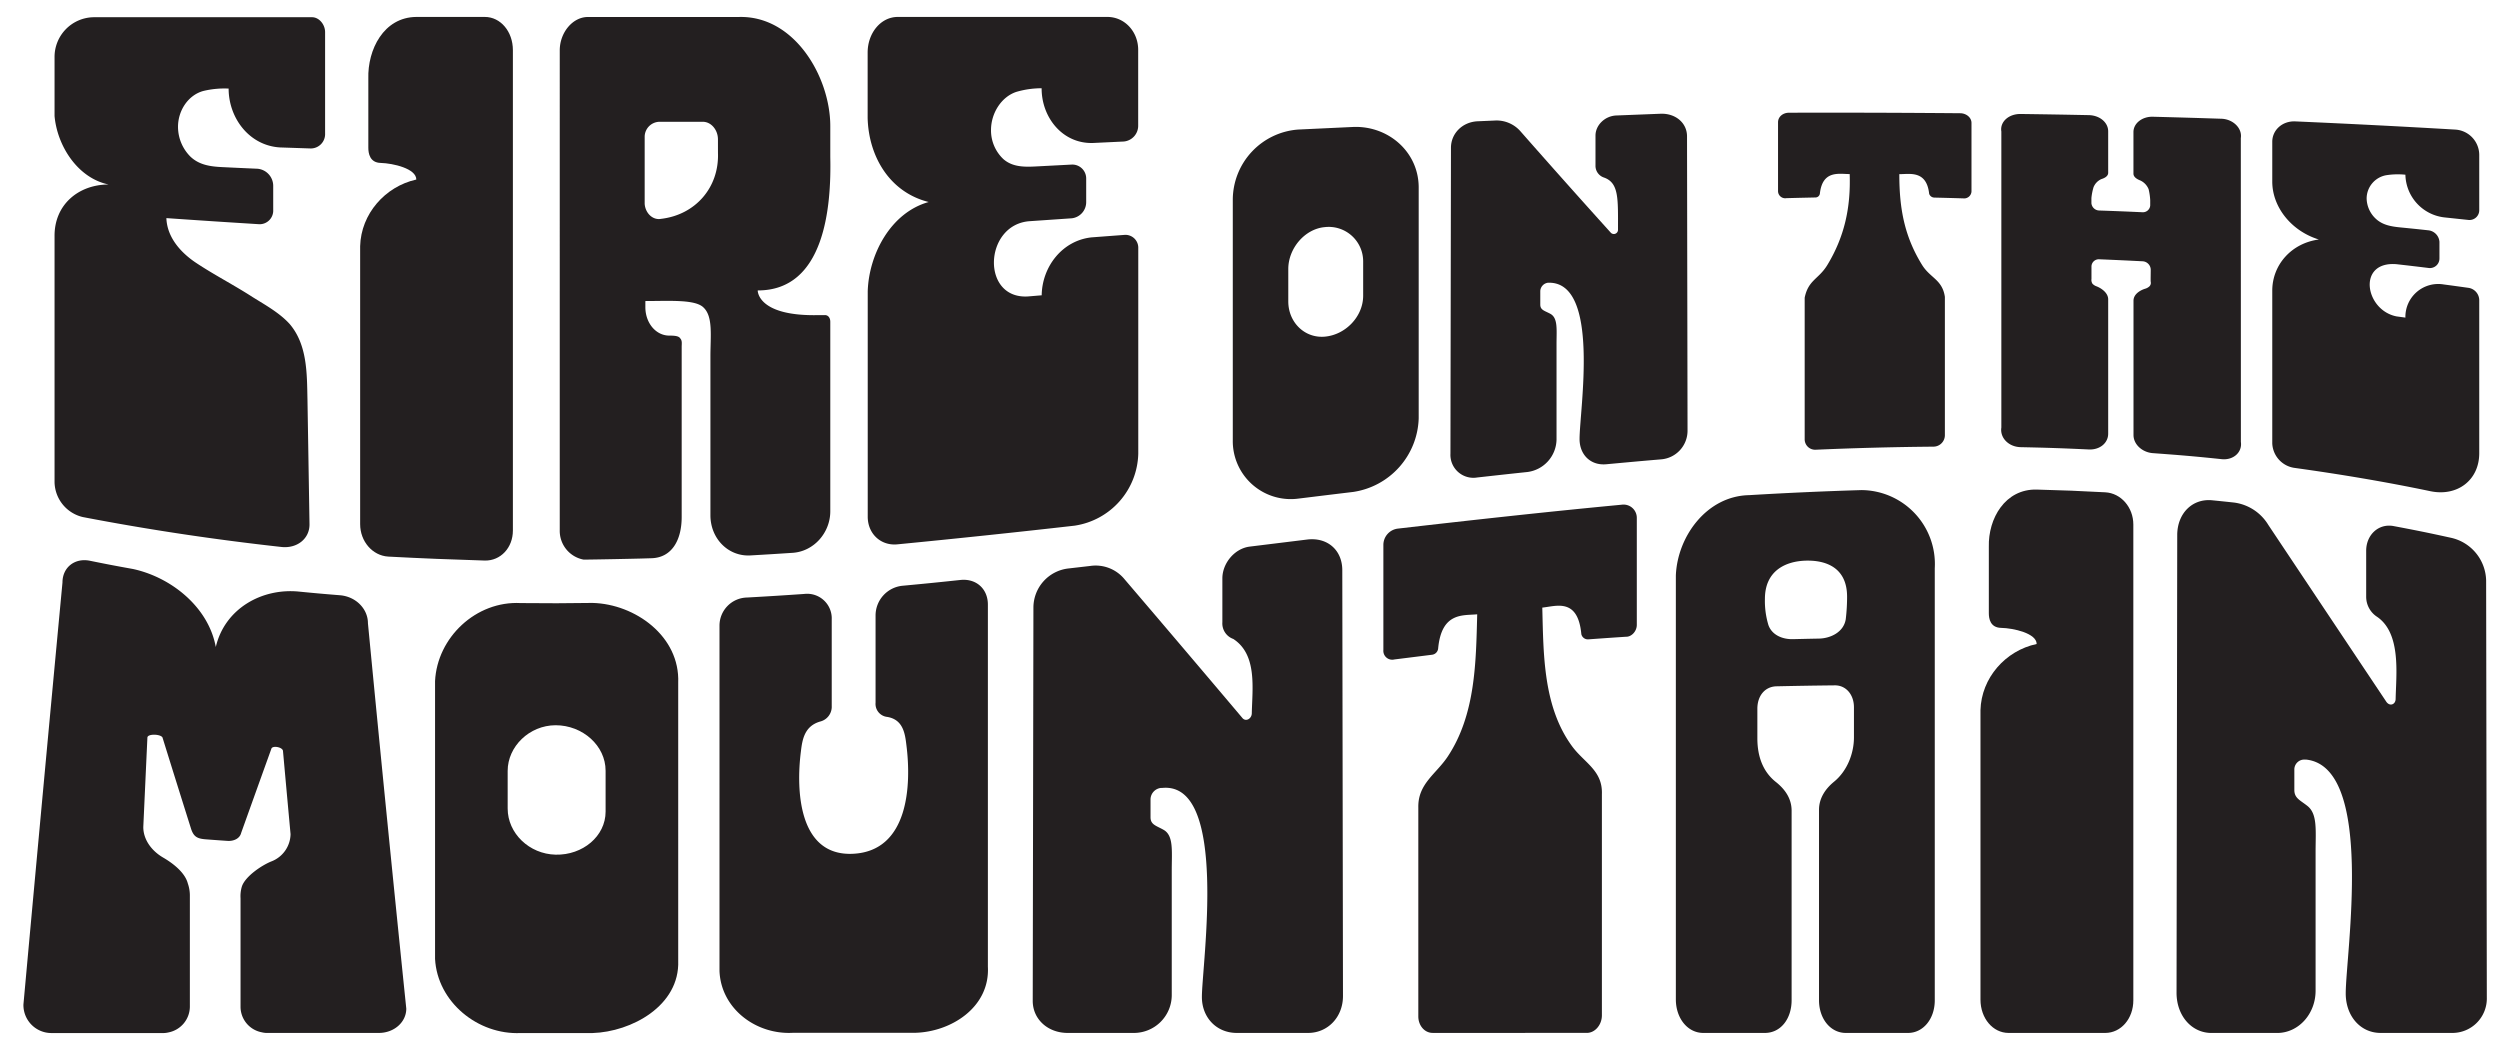 <svg id="Layer_1" data-name="Layer 1" xmlns="http://www.w3.org/2000/svg" viewBox="0 0 870.75 366.75"><defs><style>.cls-1{fill:#231f20;}</style></defs><path class="cls-1" d="M79.63,30.85a31.61,31.61,0,0,0-8.83.84C65.55,33.13,62,38.48,62,44.19a14.73,14.73,0,0,0,4.3,10.34c3.12,3,7.15,3.49,11.21,3.68,4.86.24,7.3.35,12.16.56a6,6,0,0,1,5.49,6.09V73.1a4.75,4.75,0,0,1-4.77,5q-16.23-1-32.44-2.13c.24,6.71,5,12,10.25,15.52,6.18,4.13,13.36,7.83,19.81,12,4.29,2.69,9.3,5.42,12.88,9.36,6.2,7.29,6,17.3,6.2,26.24q.36,21.79.71,43.6c0,4.92-4.29,8.41-9.78,7.82-23.24-2.57-46.21-6-69.18-10.42A12.75,12.75,0,0,1,19,168V82.26c-.09-11,8.39-18,18.85-18C27.1,62.07,19.93,50.85,19,40.41V20a13.83,13.83,0,0,1,13.6-14h76.1c2.38,0,4.53,2.46,4.53,5.2V46.46a5,5,0,0,1-5,5.25l-10.73-.36C86.83,50.7,79.64,41.14,79.63,30.85Z"/><path class="cls-1" d="M132.59,56.75c-3.82-.1-4.3-3.38-4.3-5.28V27.39C128,17.31,133.61,6,145,5.9h23.86c5.48,0,9.78,5.09,9.78,11.57V184.79c0,6-4.3,10.57-9.78,10.45-11.23-.33-22.42-.78-33.64-1.38-5.49-.33-9.78-5.3-9.78-11.28V85.75c.29-11.26,8.7-20.79,19.56-23.22C145,58.7,136.88,56.87,132.59,56.75Z"/><path class="cls-1" d="M289.19,54.71V43.92c0-17.09-12.49-38.67-32-38H204.74c-5.25,0-9.78,5.4-9.78,11.62V184.65a10.18,10.18,0,0,0,8.35,10.27c5.49-.06,15.27-.26,19.56-.37l4.06-.12c7.16-.22,10.5-6.43,10.5-14.36V120.82c0-1.07.23-2.14-.48-2.93-.48-.8-1.67-1-3.82-1-4.77,0-8.35-4.49-8.35-9.89v-2.15c8.35,0,17.42-.64,20.28,2.28,3.34,3.19,2.38,9.88,2.38,17v55.33c0,8.14,6.21,14.39,13.84,14,5.92-.34,8.88-.52,14.79-.91,7.4-.49,13.12-7,13.12-14.48v-66c0-1.32-.71-2.35-1.91-2.32l-1.9,0c-21.71.57-21.47-8.59-21.47-8.59C287.24,101.2,289.58,72.08,289.19,54.71Zm-39.12-1.44c.43,12.08-7.91,21.56-19.8,22.95-2.86.55-5.49-1.92-5.73-5.22V47.42a5.27,5.27,0,0,1,5-5h15.27c2.86,0,5.25,2.79,5.25,6.13Z"/><path class="cls-1" d="M362.8,30.74A31.26,31.26,0,0,0,354,32c-5.25,1.73-8.83,7.45-8.83,13.29a13.71,13.71,0,0,0,4.3,10.12c3.11,2.74,7.15,2.78,11.21,2.57l12.64-.66a4.84,4.84,0,0,1,5,4.85v8.17a5.66,5.66,0,0,1-5,5.69l-14.55,1c-16.3,1-17.26,28,0,26.16l4.05-.34c.14-10,7.21-19.12,17.42-20.18l11.45-.86a4.48,4.48,0,0,1,4.77,4.64V158a26,26,0,0,1-22.18,25.09q-30.87,3.51-61.79,6.51c-5.73.53-10.26-3.71-10.26-9.63V101.36c.44-12.83,8-27.3,21.23-31C309.92,67,302.56,54.56,302.2,41.14V18.3c0-6.73,4.53-12.4,10.5-12.4h73c6,0,10.73,5.1,10.73,11.47V43.75a5.51,5.51,0,0,1-5,5.54l-10.73.51C370.05,50.14,362.75,40.85,362.8,30.74Z"/><path class="cls-1" d="M471.33,44.22l-19.15.9a24.59,24.59,0,0,0-22.8,24.4v83.75a20.2,20.2,0,0,0,22.8,20.4c7.66-.94,11.49-1.41,19.15-2.33a26.73,26.73,0,0,0,22.8-25.61V65.08C494,52.74,483.41,43.75,471.33,44.22Zm3.46,47.16V103c0,7.24-6.11,13.59-13.31,14.25-7,.65-12.77-4.93-12.77-12.28V93.7c0-7.17,5.74-14,12.77-14.6A12,12,0,0,1,474.79,91Z"/><path class="cls-1" d="M587.59,47.47,587.77,150a10,10,0,0,1-9.3,10c-7.59.64-11.38,1-19,1.7-5.48.51-9.32-3.35-9.31-8.8,0-10,7.26-54.4-10.58-54.43l-.36,0a3.07,3.07,0,0,0-2.74,2.87v4.74c0,1.93,1.5,2.14,3.47,3.2,2.72,1.46,2.19,5.43,2.19,10.58v33.27A11.61,11.61,0,0,1,532,164.4c-7,.74-10.5,1.13-17.51,1.91a8,8,0,0,1-9.3-8.31l.18-106.53c0-5,4-9,9.31-9.23l5.83-.25a11.07,11.07,0,0,1,9.12,3.8Q545.19,63.49,561,81a1.45,1.45,0,0,0,2.55-1c0-10.85.36-16.33-4.93-18.18a4.29,4.29,0,0,1-2.91-4.17V47.22c0-3.62,3.28-6.86,7.29-7l15.32-.6C583.57,39.4,587.59,42.8,587.59,47.47Z"/><path class="cls-1" d="M686.67,42.82V66.7a2.57,2.57,0,0,1-2.92,2.39c-4-.12-6-.17-10-.27a1.94,1.94,0,0,1-1.82-1.31c-.91-8.27-6.75-6.83-10.4-6.85,0,12,1.77,21.64,7.93,31.62,2.84,4.58,7.06,5.09,7.94,11.12v48.32a4,4,0,0,1-4,3.85q-20.54.18-41,1.07a3.64,3.64,0,0,1-3.83-3.73V103.7c1.23-6.16,4.87-6.47,7.84-11.31,6-9.86,8.23-20,7.84-31.76-3.65,0-9.48-1.47-10.39,6.83a1.57,1.57,0,0,1-1.65,1.32c-4,.09-6,.13-10,.24a2.5,2.5,0,0,1-2.92-2.42v-24c0-1.9,1.65-3.33,3.83-3.34q29.84-.08,59.65.18C684.85,39.47,686.67,40.91,686.67,42.82Z"/><path class="cls-1" d="M780.5,153.92c.54,3.7-2.74,6.46-6.75,6-9.56-1-14.34-1.39-23.9-2.09-3.65-.26-6.75-3-6.75-6.31V104.72c0-2.18,2.19-3.57,4-4.14a3.72,3.72,0,0,0,1.45-.76,1.68,1.68,0,0,0,.55-1.64c-.07-.45,0-2.51,0-4.35A3,3,0,0,0,746.2,91c-6-.3-9-.44-15-.69a2.56,2.56,0,0,0-2.74,2.38v4.48a2.4,2.4,0,0,0,.37,1.68,3.66,3.66,0,0,0,1.45.9c1.83.74,4,2.35,4,4.52v46.78c0,3.26-2.92,5.68-6.75,5.5-9.49-.44-14.23-.6-23.71-.8-4.2-.09-7.3-3.24-6.75-6.85V45.81c-.55-3.36,2.55-6.17,6.75-6.11,9.48.13,14.22.21,23.71.4,3.83.08,6.75,2.56,6.75,5.63V60.18c0,1.3-1.46,1.91-2.37,2.2a5.2,5.2,0,0,0-2.74,2.85,19.83,19.83,0,0,0-.73,3.74v1.8a2.79,2.79,0,0,0,2.74,2.55c6,.21,9,.33,15,.6a2.55,2.55,0,0,0,2.74-2.36V69.74a20.92,20.92,0,0,0-.55-3.81,5.68,5.68,0,0,0-2.92-3.08c-.91-.36-2.37-1.07-2.37-2.38V46c0-3.09,3.1-5.44,6.75-5.34,9.56.25,14.34.39,23.9.7,4,.14,7.29,3.26,6.75,6.74Z"/><path class="cls-1" d="M837.8,60.85a26.28,26.28,0,0,0-6.75.19,8.27,8.27,0,0,0-6.75,8.1,9.92,9.92,0,0,0,3.29,7.14c2.4,2.18,5.47,2.63,8.57,2.94,3.87.38,5.8.58,9.67,1a4.35,4.35,0,0,1,3.83,4V90a3.33,3.33,0,0,1-3.83,3.33c-4.45-.54-6.68-.81-11.13-1.31-13.8-1.14-11,16,0,18.18l3.1.42a11.44,11.44,0,0,1,13.32-11.55c3.5.47,5.25.71,8.75,1.2a4.4,4.4,0,0,1,3.65,4.22v53.36c0,9.42-7.66,15.17-17,13.24-15.64-3.28-31.42-5.91-47.25-8.11a9,9,0,0,1-7.84-8.53V101.25c0-9.08,6.75-16.58,16.23-17.83-9.48-2.9-16.23-11.2-16.23-20.18V49.38c0-4.05,3.47-7.28,8-7.1q27.91,1.22,55.81,2.86A8.87,8.87,0,0,1,863.52,54V73.15a3.4,3.4,0,0,1-3.83,3.45l-8.21-.87A15.3,15.3,0,0,1,837.8,60.85Z"/><path class="cls-1" d="M104.3,206.07c5.63.55,8.44.8,14.07,1.25s9.78,4.79,9.78,9.72q6.45,67.16,13.36,134.26c0,4.76-4.29,8.47-9.54,8.47H93.56a7.9,7.9,0,0,1-2.38-.22,9.07,9.07,0,0,1-7.4-8.71V312.89a11.73,11.73,0,0,1,.48-4.17c1.19-3.47,6.8-7.3,10.26-8.69a10.38,10.38,0,0,0,6.68-9.5q-1.33-14.44-2.63-28.89c0-1.34-3.34-2.05-4-1Q89.27,275.37,84,290.09c-.48,2-2.62,2.94-4.77,2.79-3-.2-4.44-.31-7.4-.53s-4.29-.77-5.24-3.55q-5.05-16-10-31.95c-.72-1.23-5.25-1.32-5.25.06q-.72,15.57-1.43,31.15c0,4.36,2.87,8.28,6.91,10.63,3.58,2.08,7.64,5.3,8.59,9a12.7,12.7,0,0,1,.72,4.31v38.69a9.21,9.21,0,0,1-7.4,8.89,8.37,8.37,0,0,1-2.38.23H17.94a9.75,9.75,0,0,1-9.78-9.94q6.69-73.51,13.6-147c0-5.26,4.29-8.62,9.54-7.56,6,1.22,9,1.79,15,2.87,13.24,2.85,26.31,13.2,28.86,27.18C78.27,212,91.22,204.7,104.3,206.07Z"/><path class="cls-1" d="M206.4,210c-10,.14-15,.15-25.05.05-15.55-.83-29.08,12-29.82,27.17V334c.82,15,14.91,26.48,29.82,25.81H206.4c13.5-.42,30.39-9.49,29.82-25.19V237.82C236.87,221.58,221.18,210.38,206.4,210Zm4.53,58.84v13.84c0,8.59-8,15.22-17.41,15-9.2-.21-16.7-7.46-16.7-16.05V268.5c0-8.46,7.51-15.87,16.7-15.9,9.43,0,17.41,7.12,17.41,15.83Z"/><path class="cls-1" d="M250.6,217.92a9.79,9.79,0,0,1,9.55-9.8c8-.45,12-.7,20-1.25a8.56,8.56,0,0,1,9.54,8.86v30.14a5.31,5.31,0,0,1-4.06,5.45c-5.48,1.6-6.2,6.37-6.68,10.43-1.69,13.29-.95,36.72,18.37,35.61,19.1-1.09,20.18-23.77,18.37-37.92-.48-4.07-1.19-8.83-6.68-9.74a4.56,4.56,0,0,1-4.05-4.95V214.48A10.41,10.41,0,0,1,314.54,204c8-.75,12-1.15,20-2,5.48-.56,9.54,3.09,9.54,8.58V336.73c.75,14.16-12.94,22.77-25.53,23H276.13c-12.81.69-25-8.4-25.53-21.52Z"/><path class="cls-1" d="M467.52,198.61l.24,148.32c0,7.29-5.25,12.84-12.16,12.84H430.79c-7.16,0-12.19-5.46-12.17-12.54,0-11.19,9.44-75.1-13.84-72.79l-.47,0a4.08,4.08,0,0,0-3.58,3.86v6.36c0,2.59,1.95,2.9,4.53,4.36,3.56,2,2.86,7.35,2.86,14.19V346.7a13.19,13.19,0,0,1-13.36,13.07h-22.9c-6.92,0-12.16-4.79-12.16-11.16l.24-137A13.73,13.73,0,0,1,372.1,198l7.64-.88a13,13,0,0,1,11.92,4.61q20.58,24.09,41,48.27c1.2,1.57,3.31.35,3.34-1.55.18-8.74,1.93-20.44-6.44-25.9a5.75,5.75,0,0,1-3.81-5.83V201.46c0-5.31,4.29-10.44,9.54-11.08l20-2.46C462.28,187.07,467.52,191.54,467.52,198.61Z"/><path class="cls-1" d="M570.1,180.46v37.18c0,2.28-1.9,4.23-3.81,4.14-5.25.35-7.87.53-13.12.91a2.33,2.33,0,0,1-2.39-1.81c-1.19-12.78-8.82-9.72-13.6-9.25.42,16.33.28,34.54,10.38,48.3,4.22,5.75,10.69,8.42,10.38,16.69v77c0,3.34-2.39,6.14-5.25,6.14H499c-2.86,0-5-2.61-5-5.73V281.2c-.15-8.24,6.21-11.6,10.25-17.7,9.65-14.56,9.83-32.67,10.26-49.54-4.77.5-12.4-.93-13.6,11.88a2.43,2.43,0,0,1-2.14,2.21l-13.12,1.64a3.1,3.1,0,0,1-3.82-3.3V189.83a5.72,5.72,0,0,1,5-5.71c26-3,52-5.87,78-8.33A4.62,4.62,0,0,1,570.1,180.46Z"/><path class="cls-1" d="M648.35,170.7q-19.58.59-39.12,1.76c-14.73.28-25,14.35-25.53,28V348.11c0,6.51,4.06,11.66,9.55,11.66h21.47c5.48,0,9.3-4.88,9.3-11.41v-66c0-4.35-2.44-7.58-5.49-10-4.28-3.39-6.44-8.54-6.44-15.21V246.85c0-4.5,2.63-7.72,6.68-7.81,8.11-.17,12.17-.24,20.28-.33,3.82-.05,6.68,3.12,6.68,7.66v10.46c0,5.65-2.4,11.74-6.92,15.43-3,2.46-5.25,5.72-5.25,9.82v66.28c0,6.54,4.06,11.41,9.31,11.41h21.71c5.24,0,9.3-4.85,9.3-11.36V197.92A25.75,25.75,0,0,0,648.35,170.7Zm-5.48,45c-.72,4.46-5.25,6.64-9.31,6.72-3.62.07-5.44.11-9.06.2s-7.38-1.41-8.59-5a29.05,29.05,0,0,1-1.19-9c0-10,7.39-13.11,14.07-13.34,7.16-.24,14.55,2.39,14.55,12.55A66.24,66.24,0,0,1,642.87,215.72Z"/><path class="cls-1" d="M697,218.69c-3.82-.08-4.29-3.26-4.29-5.11V190.47c-.26-9.9,5.71-20.24,16.7-19.95,9.54.26,14.31.44,23.85.95,5.49.29,9.78,5.24,9.78,11.22V348.43c0,6.35-4.29,11.34-9.78,11.34H699.59c-5.49,0-9.79-5.11-9.79-11.6V247.37c.29-11.24,8.68-20.76,19.57-23.07C709.37,220.58,701.26,218.77,697,218.69Z"/><path class="cls-1" d="M865.92,202.21l.24,145.2A12,12,0,0,1,854,359.77H829.18c-7.15,0-12.18-6-12.16-13.77,0-13.59,10.26-78.93-13.84-81.44l-.48,0a3.46,3.46,0,0,0-3.58,3.59v7c0,2.87,2,3.53,4.54,5.55,3.57,2.8,2.86,8.51,2.86,16.05v48.32c0,8.13-6,14.71-13.36,14.71h-22.9c-6.92,0-12.17-6-12.17-14l.24-159.4c0-7.54,5.25-12.81,12.17-12.13,3,.3,4.58.46,7.63.79a16.42,16.42,0,0,1,11.93,7.8q20.49,30.73,41,61.44c1.19,1.92,3.3,1.16,3.34-.81.16-8.5,2-22.82-6.44-28.62a8.33,8.33,0,0,1-3.82-7.14V191.84c0-5.55,4.3-9.59,9.54-8.61,8,1.51,12,2.32,20,4.08A15.6,15.6,0,0,1,865.92,202.21Z"/></svg>